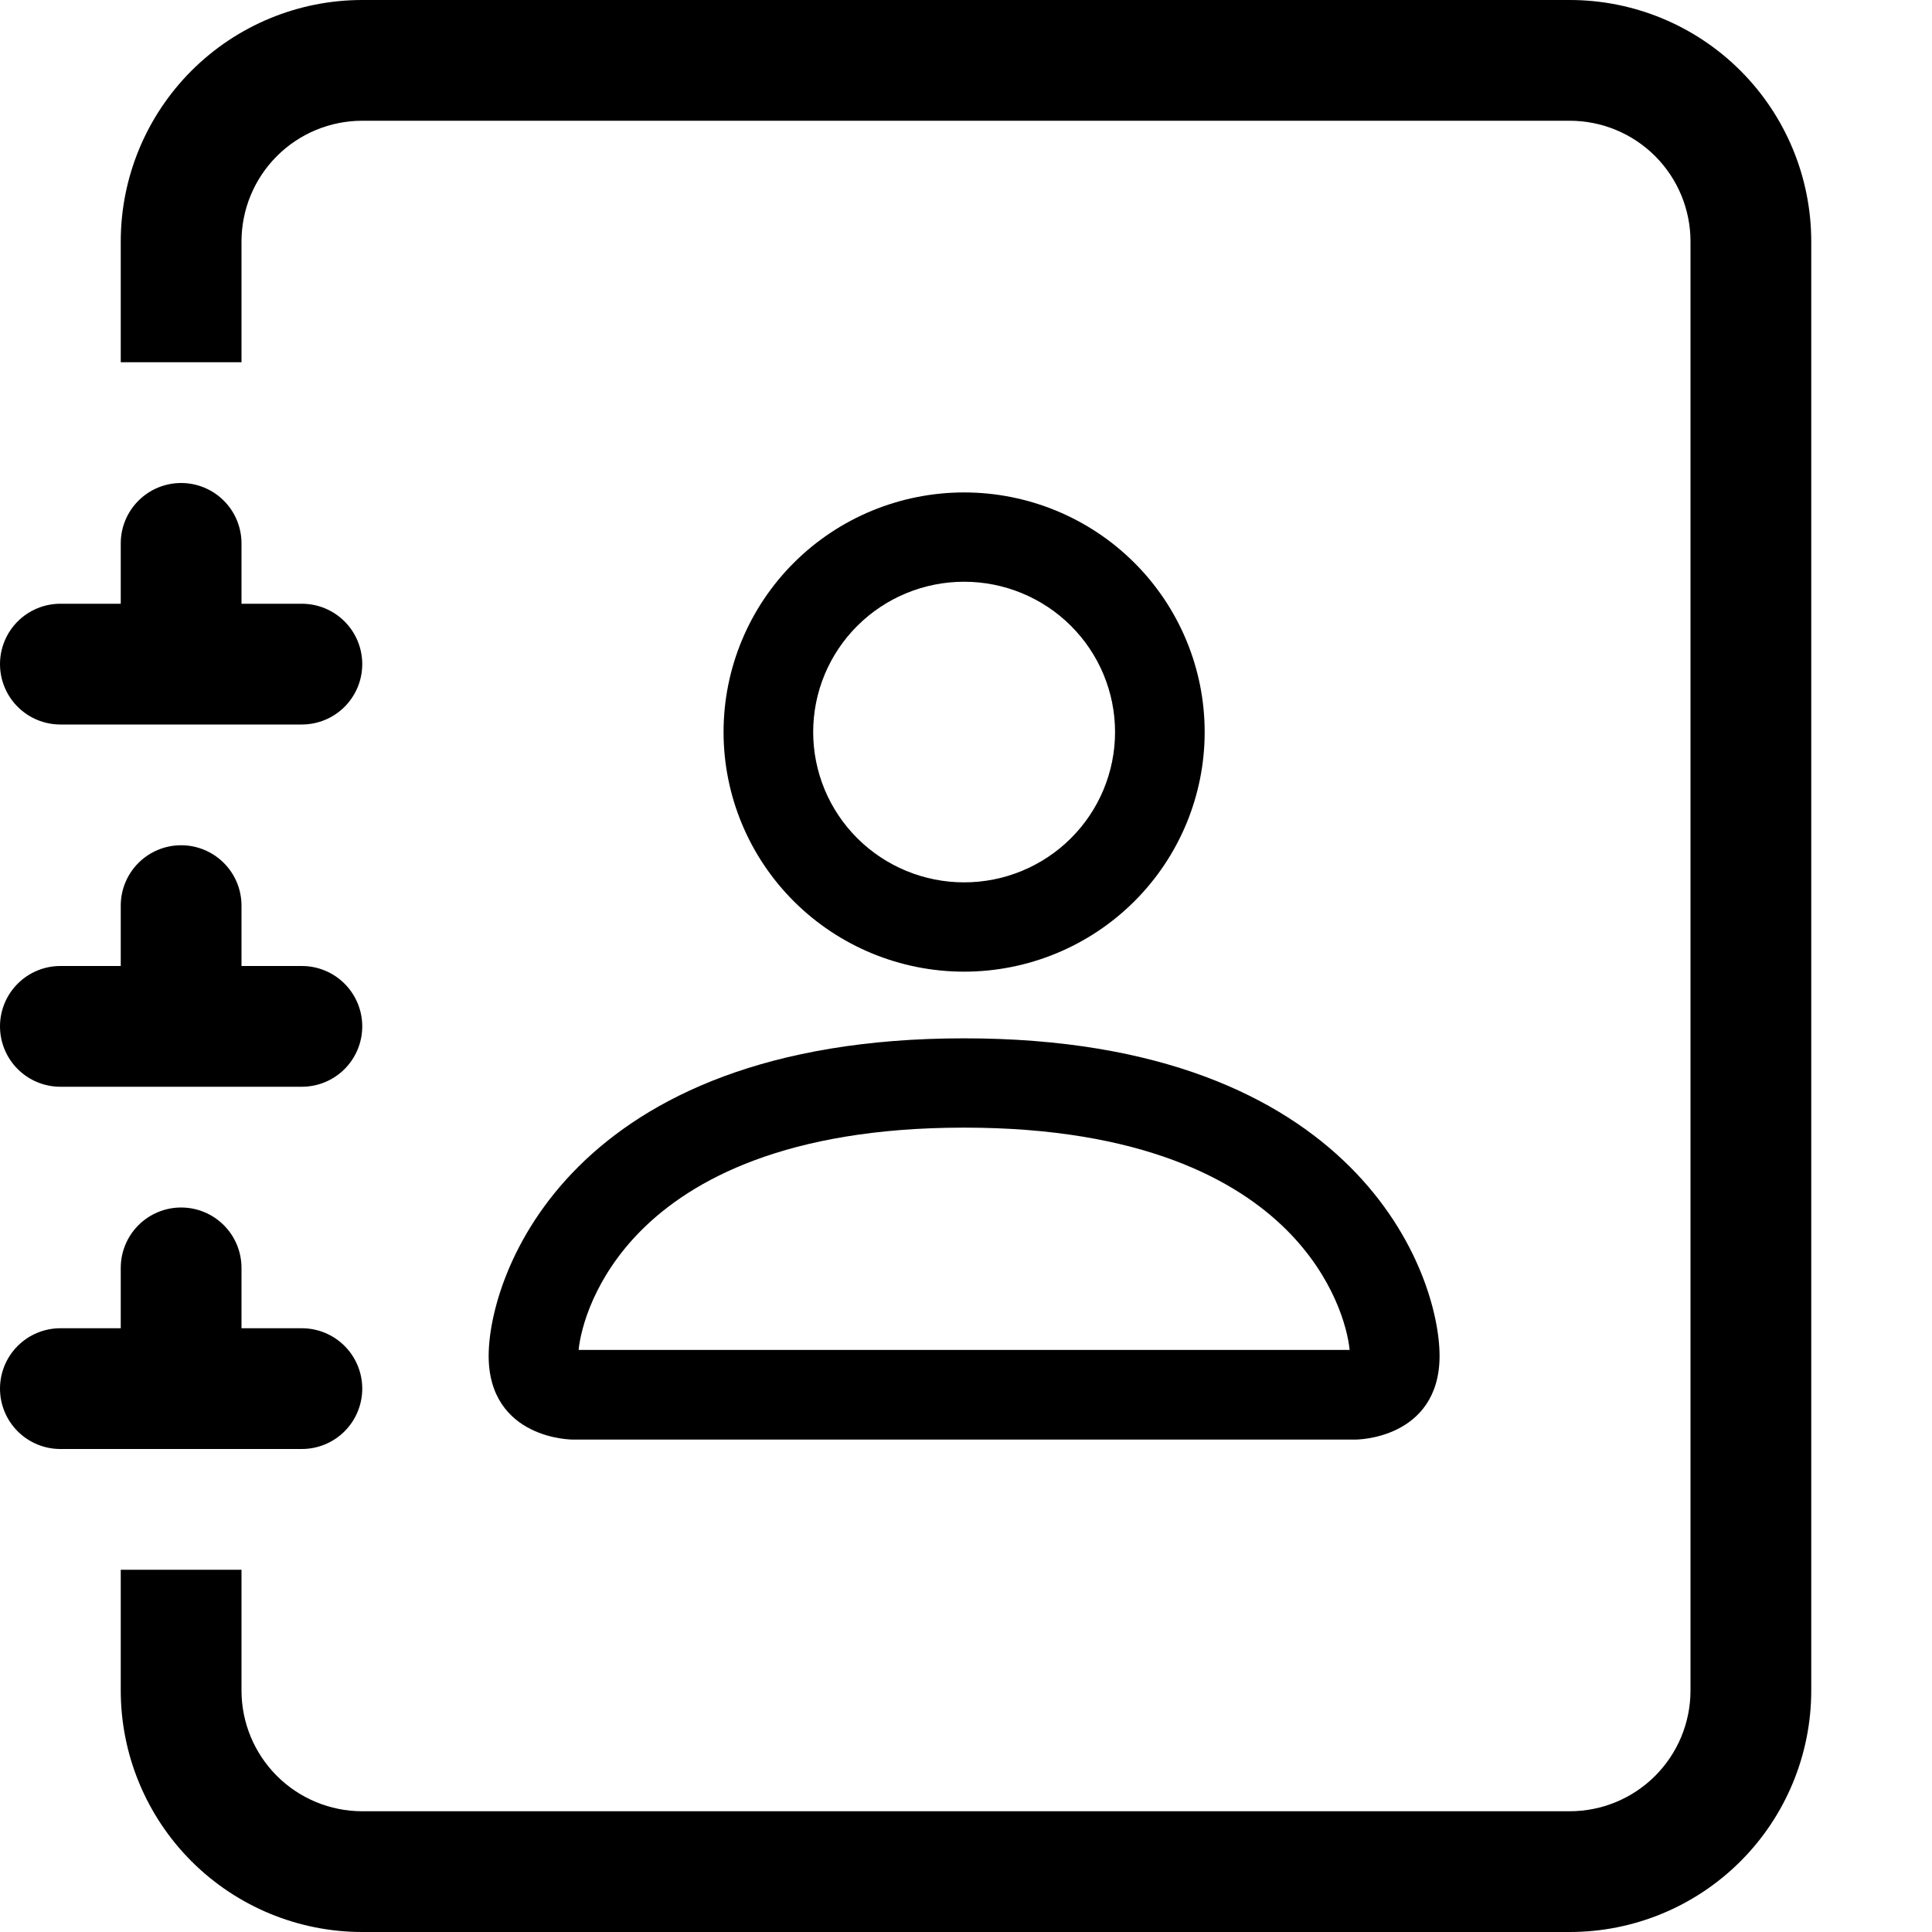 <svg width="512" height="512" viewBox="0 0 512 512" fill="none" xmlns="http://www.w3.org/2000/svg">
<path d="M96 0H416C432.974 0 449.252 6.743 461.255 18.745C473.257 30.747 480 47.026 480 64V448C480 464.974 473.257 481.252 461.255 493.255C449.252 505.257 432.974 512 416 512H96C79.026 512 62.748 505.257 50.745 493.255C38.743 481.252 32 464.974 32 448V416H64V448C64 456.487 67.371 464.626 73.373 470.627C79.374 476.629 87.513 480 96 480H416C424.487 480 432.626 476.629 438.627 470.627C444.629 464.626 448 456.487 448 448V64C448 55.513 444.629 47.374 438.627 41.373C432.626 35.371 424.487 32 416 32H96C87.513 32 79.374 35.371 73.373 41.373C67.371 47.374 64 55.513 64 64V96H32V64C32 47.026 38.743 30.747 50.745 18.745C62.748 6.743 79.026 0 96 0V0Z" fill="black"/>
<path d="M32 160V144C32 139.757 33.686 135.687 36.686 132.686C39.687 129.686 43.757 128 48 128C52.243 128 56.313 129.686 59.314 132.686C62.314 135.687 64 139.757 64 144V160H80C84.243 160 88.313 161.686 91.314 164.686C94.314 167.687 96 171.757 96 176C96 180.243 94.314 184.313 91.314 187.314C88.313 190.314 84.243 192 80 192H16C11.757 192 7.687 190.314 4.686 187.314C1.686 184.313 0 180.243 0 176C0 171.757 1.686 167.687 4.686 164.686C7.687 161.686 11.757 160 16 160H32ZM32 256V240C32 235.757 33.686 231.687 36.686 228.686C39.687 225.686 43.757 224 48 224C52.243 224 56.313 225.686 59.314 228.686C62.314 231.687 64 235.757 64 240V256H80C84.243 256 88.313 257.686 91.314 260.686C94.314 263.687 96 267.757 96 272C96 276.243 94.314 280.313 91.314 283.314C88.313 286.314 84.243 288 80 288H16C11.757 288 7.687 286.314 4.686 283.314C1.686 280.313 0 276.243 0 272C0 267.757 1.686 263.687 4.686 260.686C7.687 257.686 11.757 256 16 256H32ZM32 352V336C32 331.757 33.686 327.687 36.686 324.686C39.687 321.686 43.757 320 48 320C52.243 320 56.313 321.686 59.314 324.686C62.314 327.687 64 331.757 64 336V352H80C84.243 352 88.313 353.686 91.314 356.686C94.314 359.687 96 363.757 96 368C96 372.243 94.314 376.313 91.314 379.314C88.313 382.314 84.243 384 80 384H16C11.757 384 7.687 382.314 4.686 379.314C1.686 376.313 0 372.243 0 368C0 363.757 1.686 359.687 4.686 356.686C7.687 353.686 11.757 352 16 352H32Z" fill="black"/>
<path d="M255.5 257.5C272.406 257.5 288.62 250.811 300.576 238.903C312.532 226.995 319.25 210.843 319.25 194C319.25 177.157 312.532 161.005 300.576 149.097C288.62 137.189 272.406 130.5 255.5 130.5C238.594 130.5 222.38 137.189 210.424 149.097C198.468 161.005 191.75 177.157 191.75 194C191.75 210.843 198.468 226.995 210.424 238.903C222.38 250.811 238.594 257.5 255.5 257.5ZM295.5 194C295.5 204.563 291.287 214.694 283.786 222.164C276.285 229.635 266.111 233.833 255.5 233.833C244.889 233.833 234.715 229.635 227.214 222.164C219.713 214.694 215.5 204.563 215.5 194C215.5 183.437 219.713 173.306 227.214 165.836C234.715 158.365 244.889 154.167 255.5 154.167C266.111 154.167 276.285 158.365 283.786 165.836C291.287 173.306 295.5 183.437 295.5 194ZM151.75 380V381.5H359.25V380C359.25 381.5 359.251 381.5 359.252 381.5H359.254L359.26 381.5L359.277 381.5L359.334 381.499C359.381 381.498 359.448 381.497 359.533 381.494C359.702 381.489 359.944 381.477 360.248 381.456C360.855 381.413 361.713 381.327 362.738 381.157C364.781 380.818 367.528 380.137 370.294 378.759C373.065 377.379 375.883 375.285 378.004 372.116C380.133 368.936 381.5 364.764 381.5 359.333C381.5 348.613 376.162 327.56 357.715 309.187C339.224 290.771 307.69 275.167 255.5 275.167C203.31 275.167 171.776 290.771 153.285 309.187C134.838 327.56 129.5 348.613 129.5 359.333C129.5 364.764 130.867 368.936 132.996 372.116C135.117 375.285 137.935 377.379 140.706 378.759C143.472 380.137 146.219 380.818 148.262 381.157C149.287 381.327 150.145 381.413 150.752 381.456C151.056 381.477 151.298 381.489 151.467 381.494C151.552 381.497 151.619 381.498 151.666 381.499L151.723 381.5L151.74 381.5L151.746 381.5H151.748C151.749 381.5 151.75 381.5 151.75 380ZM340.927 325.924C353.468 338.414 357.1 351.887 357.666 357.751H153.338C153.918 351.879 157.537 338.41 170.073 325.924C183.268 312.782 208.298 298.833 255.5 298.833C302.681 298.833 327.732 312.782 340.927 325.924Z" fill="black"/>
</svg>
